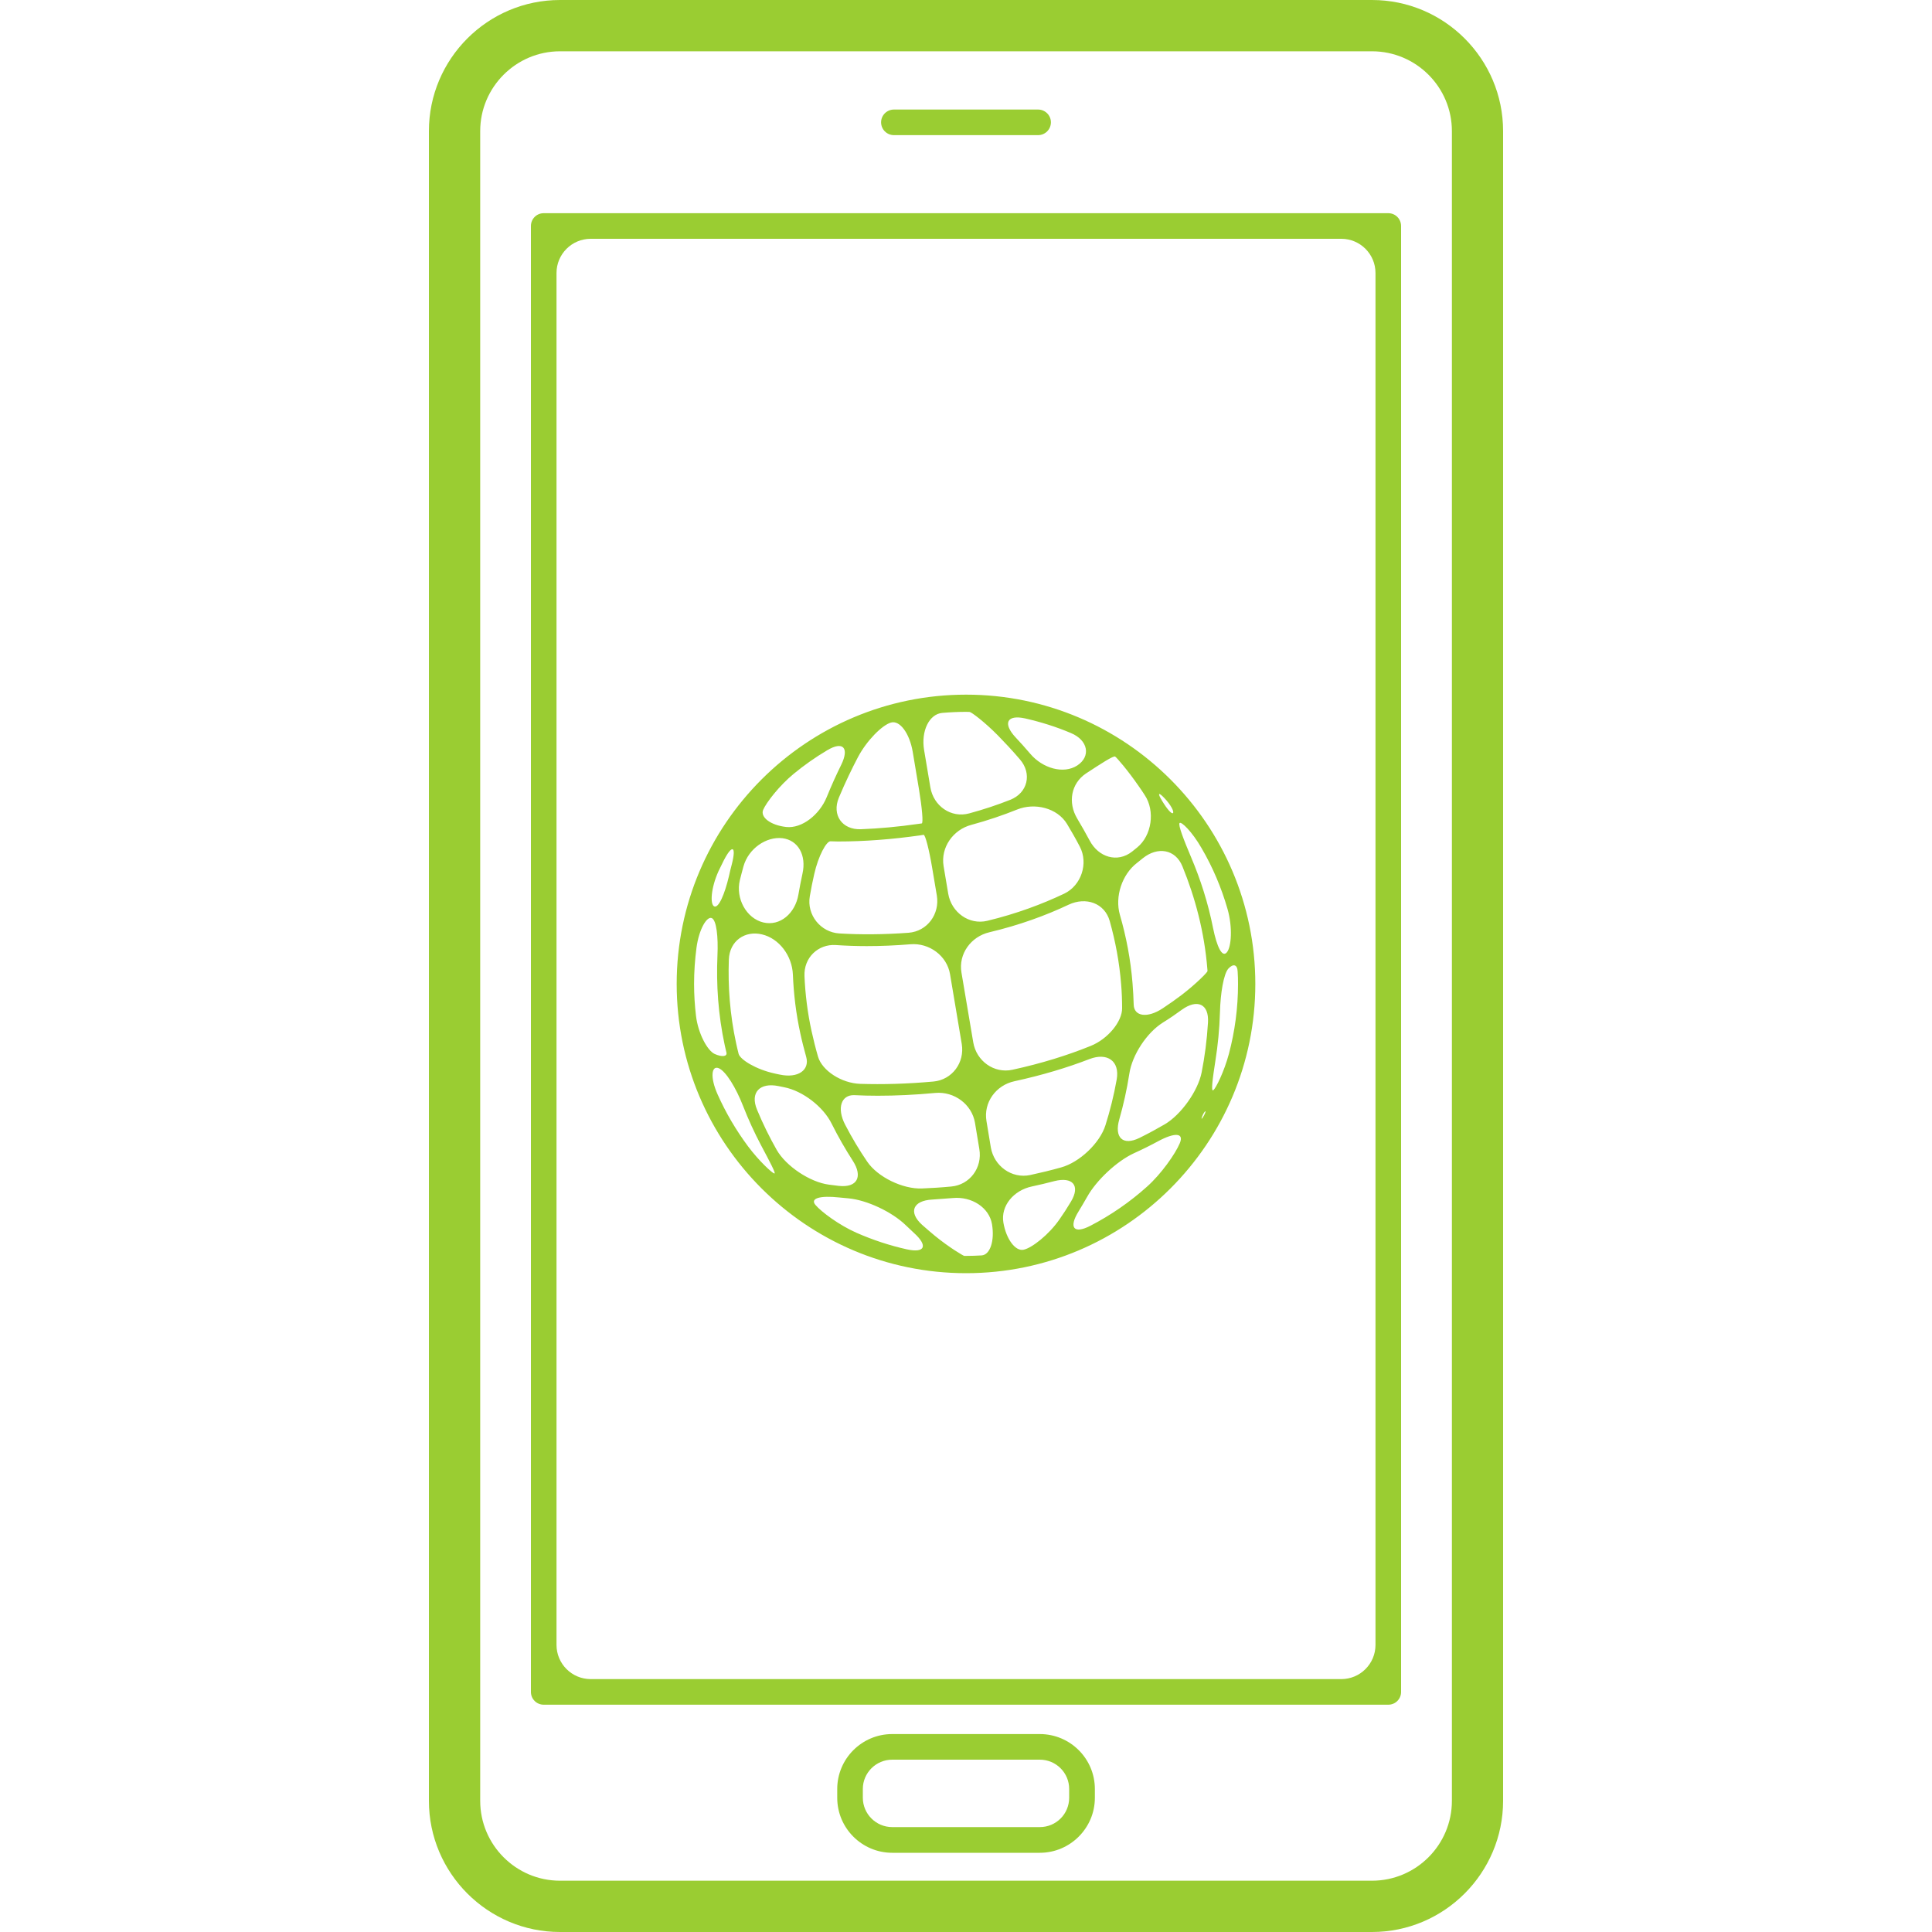<svg width="20" height="20" viewBox="0 0 20 20" fill="none" xmlns="http://www.w3.org/2000/svg">
<g clip-path="url(#clip0)">
<path d="M14.203 0H5.797C5.049 0 4.44 0.609 4.44 1.357V18.642C4.44 19.39 5.049 20 5.797 20H14.203C14.951 20 15.56 19.39 15.56 18.642V1.357C15.56 0.609 14.951 0 14.203 0ZM15.03 18.642C15.03 19.098 14.659 19.469 14.203 19.469H5.797C5.342 19.469 4.971 19.098 4.971 18.642V1.357C4.971 0.902 5.342 0.531 5.797 0.531H14.203C14.659 0.531 15.03 0.902 15.03 1.357V18.642H15.03Z" fill="#9ACD32"/>
<path d="M14.372 2.207H5.628C5.555 2.207 5.496 2.266 5.496 2.34V17.515C5.496 17.588 5.555 17.647 5.628 17.647H14.372C14.445 17.647 14.504 17.588 14.504 17.515V2.34C14.504 2.266 14.445 2.207 14.372 2.207ZM13.885 17.382H6.115C5.919 17.382 5.761 17.223 5.761 17.028V2.826C5.761 2.631 5.919 2.472 6.115 2.472H13.885C14.081 2.472 14.239 2.631 14.239 2.826V17.028C14.239 17.223 14.081 17.382 13.885 17.382Z" fill="#9ACD32"/>
<path d="M9.254 1.399H10.746C10.819 1.399 10.879 1.34 10.879 1.266C10.879 1.193 10.819 1.134 10.746 1.134H9.254C9.181 1.134 9.121 1.193 9.121 1.266C9.121 1.34 9.181 1.399 9.254 1.399Z" fill="#9ACD32"/>
<path d="M10.764 17.951H9.236C8.922 17.951 8.667 18.206 8.667 18.52V18.611C8.667 18.925 8.923 19.18 9.236 19.18H10.764C11.078 19.18 11.334 18.924 11.334 18.611V18.52C11.334 18.205 11.078 17.951 10.764 17.951ZM11.068 18.61C11.068 18.779 10.932 18.914 10.764 18.914H9.236C9.069 18.914 8.932 18.778 8.932 18.61V18.519C8.932 18.352 9.069 18.216 9.236 18.216H10.764C10.932 18.216 11.068 18.352 11.068 18.519V18.61Z" fill="#9ACD32"/>
<path d="M10.001 13.18C11.652 13.18 12.995 11.837 12.995 10.186C12.995 8.534 11.652 7.191 10.001 7.191C8.349 7.191 7.005 8.534 7.005 10.186C7.005 11.837 8.349 13.18 10.001 13.18ZM8.058 11.243C8.078 11.247 8.097 11.251 8.117 11.255C8.309 11.292 8.523 11.457 8.609 11.632C8.678 11.77 8.752 11.898 8.828 12.016C8.934 12.18 8.875 12.298 8.681 12.276C8.646 12.272 8.612 12.268 8.578 12.263C8.385 12.237 8.137 12.073 8.04 11.903C7.968 11.776 7.899 11.638 7.837 11.488C7.762 11.308 7.867 11.204 8.058 11.243ZM11.616 10.436C11.618 10.573 11.47 10.756 11.289 10.828C11.052 10.924 10.784 11.008 10.481 11.074C10.29 11.116 10.107 10.983 10.075 10.79L9.953 10.068C9.92 9.875 10.051 9.696 10.241 9.651C10.553 9.577 10.826 9.477 11.063 9.365C11.24 9.282 11.435 9.347 11.488 9.535C11.546 9.742 11.588 9.961 11.606 10.19C11.613 10.274 11.616 10.356 11.616 10.436ZM11.77 8.933C11.791 8.917 11.811 8.9 11.831 8.884C11.983 8.762 12.168 8.789 12.241 8.97C12.372 9.291 12.468 9.647 12.499 10.036C12.499 10.042 12.5 10.048 12.5 10.053C12.501 10.063 12.387 10.181 12.232 10.3C12.172 10.345 12.108 10.391 12.038 10.437C11.876 10.545 11.739 10.521 11.736 10.4C11.734 10.328 11.73 10.255 11.724 10.18C11.704 9.931 11.658 9.694 11.593 9.47C11.539 9.282 11.615 9.052 11.77 8.933ZM10.501 11.193C10.79 11.13 11.049 11.052 11.279 10.963C11.462 10.893 11.594 10.983 11.56 11.175C11.53 11.344 11.49 11.501 11.444 11.647C11.386 11.834 11.174 12.033 10.985 12.085C10.882 12.114 10.775 12.14 10.664 12.164C10.473 12.204 10.29 12.071 10.257 11.878L10.212 11.606C10.179 11.413 10.31 11.234 10.501 11.193ZM9.846 12.283C9.741 12.293 9.641 12.299 9.544 12.303C9.348 12.311 9.087 12.187 8.977 12.025C8.898 11.909 8.821 11.782 8.749 11.643C8.659 11.469 8.71 11.332 8.844 11.337C8.922 11.341 9.003 11.343 9.087 11.343C9.272 11.343 9.471 11.334 9.683 11.314C9.877 11.297 10.06 11.43 10.093 11.623L10.138 11.895C10.171 12.088 10.04 12.266 9.846 12.283ZM9.816 9.252L9.768 8.966C9.736 8.773 9.866 8.589 10.055 8.539C10.225 8.493 10.383 8.439 10.53 8.38C10.711 8.307 10.945 8.363 11.046 8.53C11.091 8.605 11.136 8.683 11.178 8.764C11.269 8.937 11.194 9.166 11.017 9.251C10.787 9.36 10.523 9.459 10.221 9.532C10.032 9.578 9.849 9.445 9.816 9.252ZM9.405 9.656C9.145 9.675 8.906 9.676 8.69 9.663C8.495 9.652 8.35 9.471 8.383 9.279C8.396 9.2 8.412 9.123 8.429 9.048C8.472 8.858 8.555 8.708 8.597 8.709C8.622 8.71 8.648 8.711 8.674 8.711C8.95 8.711 9.236 8.689 9.53 8.647C9.54 8.645 9.551 8.643 9.561 8.642C9.578 8.639 9.618 8.793 9.65 8.985L9.698 9.27C9.73 9.462 9.6 9.641 9.405 9.656ZM9.425 9.775C9.619 9.759 9.803 9.893 9.835 10.086L9.956 10.807C9.988 11 9.857 11.178 9.663 11.196C9.386 11.221 9.135 11.227 8.906 11.22C8.711 11.214 8.51 11.083 8.468 10.938C8.443 10.852 8.421 10.764 8.401 10.673C8.359 10.481 8.336 10.291 8.328 10.106C8.319 9.91 8.473 9.772 8.65 9.783C8.753 9.79 8.86 9.794 8.973 9.794C9.116 9.794 9.267 9.788 9.425 9.775ZM8.072 11.124C8.053 11.121 8.035 11.116 8.016 11.112C7.825 11.07 7.662 10.969 7.646 10.909C7.637 10.873 7.628 10.836 7.62 10.798C7.556 10.502 7.535 10.212 7.545 9.934C7.552 9.739 7.713 9.63 7.889 9.673C8.066 9.715 8.2 9.894 8.208 10.089C8.216 10.288 8.24 10.492 8.285 10.698C8.303 10.782 8.324 10.863 8.346 10.942C8.383 11.076 8.263 11.165 8.072 11.124ZM8.442 12.474C8.382 12.404 8.492 12.375 8.686 12.396C8.717 12.399 8.749 12.402 8.781 12.405C8.975 12.422 9.236 12.547 9.376 12.683C9.406 12.711 9.434 12.738 9.462 12.764C9.607 12.895 9.578 12.975 9.387 12.933C9.207 12.893 9.033 12.835 8.867 12.762C8.689 12.684 8.502 12.545 8.442 12.474ZM9.982 13.001C9.972 13 9.829 12.916 9.678 12.793C9.636 12.758 9.591 12.72 9.545 12.679C9.4 12.547 9.453 12.429 9.648 12.418C9.719 12.413 9.791 12.408 9.865 12.402C10.06 12.384 10.24 12.501 10.269 12.672C10.298 12.843 10.25 12.991 10.161 12.996C10.108 12.999 10.054 13.001 10 13.001C9.994 13.001 9.988 13.001 9.982 13.001ZM10.387 12.656C10.358 12.484 10.492 12.322 10.683 12.282C10.762 12.265 10.839 12.247 10.914 12.227C11.103 12.179 11.187 12.272 11.086 12.44C11.046 12.507 11.007 12.567 10.969 12.621C10.858 12.782 10.683 12.918 10.597 12.937C10.511 12.956 10.416 12.827 10.387 12.656ZM11.874 12.284C11.697 12.443 11.5 12.579 11.288 12.689C11.114 12.779 11.062 12.707 11.165 12.541C11.194 12.493 11.224 12.443 11.254 12.39C11.349 12.219 11.561 12.02 11.739 11.938C11.827 11.898 11.91 11.857 11.989 11.814C12.16 11.722 12.26 11.725 12.213 11.835C12.167 11.945 12.02 12.154 11.874 12.284ZM12.442 11.565C12.45 11.54 12.465 11.513 12.475 11.505C12.485 11.498 12.479 11.519 12.461 11.552C12.442 11.585 12.433 11.591 12.442 11.565ZM12.057 11.639C11.976 11.686 11.89 11.733 11.797 11.779C11.622 11.865 11.533 11.775 11.587 11.587C11.629 11.44 11.665 11.282 11.691 11.114C11.72 10.921 11.871 10.691 12.036 10.587C12.107 10.543 12.173 10.498 12.234 10.453C12.392 10.339 12.517 10.39 12.505 10.586C12.494 10.769 12.471 10.941 12.439 11.103C12.401 11.294 12.226 11.54 12.057 11.639ZM12.722 10.908C12.671 11.097 12.588 11.262 12.561 11.285C12.534 11.308 12.552 11.172 12.582 10.979C12.607 10.822 12.624 10.654 12.629 10.477C12.634 10.282 12.667 10.082 12.716 10.027C12.766 9.973 12.809 9.984 12.812 10.056C12.815 10.099 12.816 10.142 12.816 10.186C12.816 10.435 12.783 10.677 12.722 10.908ZM12.438 8.779C12.553 8.975 12.643 9.187 12.707 9.409C12.761 9.597 12.748 9.803 12.7 9.859C12.652 9.916 12.597 9.801 12.558 9.609C12.506 9.347 12.427 9.102 12.331 8.876C12.255 8.696 12.194 8.54 12.211 8.52C12.229 8.501 12.341 8.61 12.438 8.779ZM12.143 8.416C12.13 8.432 12.081 8.375 12.031 8.292C11.98 8.209 11.991 8.195 12.055 8.263C12.119 8.33 12.156 8.401 12.143 8.416ZM11.787 8.137C11.809 8.168 11.83 8.199 11.851 8.232C11.959 8.395 11.924 8.649 11.772 8.773C11.755 8.787 11.738 8.801 11.72 8.815C11.567 8.936 11.371 8.874 11.28 8.701C11.238 8.623 11.195 8.547 11.152 8.475C11.051 8.307 11.089 8.109 11.242 8.007C11.396 7.906 11.526 7.821 11.544 7.832C11.562 7.844 11.676 7.976 11.787 8.137ZM11.152 7.924C11.009 8.017 10.793 7.953 10.666 7.804C10.613 7.742 10.562 7.685 10.513 7.633C10.38 7.49 10.421 7.395 10.612 7.437C10.775 7.474 10.934 7.524 11.085 7.588C11.266 7.663 11.294 7.831 11.152 7.924ZM10.037 7.37C10.056 7.371 10.193 7.474 10.33 7.613C10.399 7.684 10.477 7.766 10.558 7.861C10.686 8.009 10.639 8.209 10.457 8.28C10.326 8.332 10.185 8.379 10.034 8.42C9.845 8.472 9.663 8.343 9.631 8.15L9.566 7.763C9.534 7.57 9.617 7.393 9.753 7.38C9.835 7.373 9.917 7.369 10 7.369C10.013 7.37 10.025 7.37 10.037 7.37ZM9.449 7.786L9.513 8.169C9.545 8.362 9.559 8.521 9.542 8.524C9.532 8.525 9.522 8.527 9.513 8.528C9.299 8.559 9.099 8.577 8.913 8.584C8.718 8.592 8.609 8.437 8.684 8.257C8.752 8.095 8.82 7.955 8.881 7.839C8.972 7.666 9.132 7.506 9.223 7.48C9.315 7.453 9.417 7.593 9.449 7.786ZM8.217 8.01C8.325 7.921 8.44 7.84 8.561 7.768C8.728 7.667 8.794 7.742 8.708 7.918C8.659 8.017 8.608 8.129 8.558 8.252C8.484 8.433 8.303 8.578 8.14 8.561C7.976 8.543 7.869 8.459 7.9 8.384C7.931 8.31 8.066 8.134 8.217 8.01ZM8.307 9.045C8.292 9.116 8.277 9.188 8.265 9.261C8.232 9.454 8.076 9.591 7.901 9.549C7.727 9.507 7.613 9.301 7.659 9.111C7.671 9.064 7.683 9.016 7.696 8.97C7.748 8.782 7.935 8.658 8.099 8.677C8.263 8.697 8.35 8.854 8.307 9.045ZM7.576 8.946C7.565 8.987 7.555 9.028 7.546 9.07C7.501 9.26 7.439 9.402 7.394 9.383C7.349 9.364 7.358 9.194 7.439 9.016C7.456 8.98 7.473 8.945 7.491 8.91C7.58 8.736 7.624 8.757 7.576 8.946ZM7.21 9.811C7.236 9.617 7.318 9.483 7.368 9.504C7.417 9.525 7.436 9.698 7.427 9.893C7.414 10.191 7.434 10.503 7.503 10.823C7.509 10.848 7.514 10.872 7.52 10.896C7.53 10.937 7.476 10.945 7.399 10.911C7.323 10.877 7.227 10.699 7.205 10.517C7.192 10.408 7.185 10.297 7.185 10.185C7.185 10.058 7.194 9.933 7.21 9.811ZM7.691 11.446C7.748 11.592 7.811 11.728 7.878 11.855C7.969 12.027 8.038 12.154 8.015 12.148C7.991 12.141 7.86 12.022 7.743 11.866C7.62 11.7 7.514 11.521 7.429 11.33C7.349 11.152 7.365 11.027 7.44 11.058C7.515 11.089 7.62 11.264 7.691 11.446Z" fill="#9ACD32"/>
</g>
<defs>
<clipPath id="clip0">
<rect width="20" height="20" fill="white"/>
</clipPath>
</defs>
</svg>
